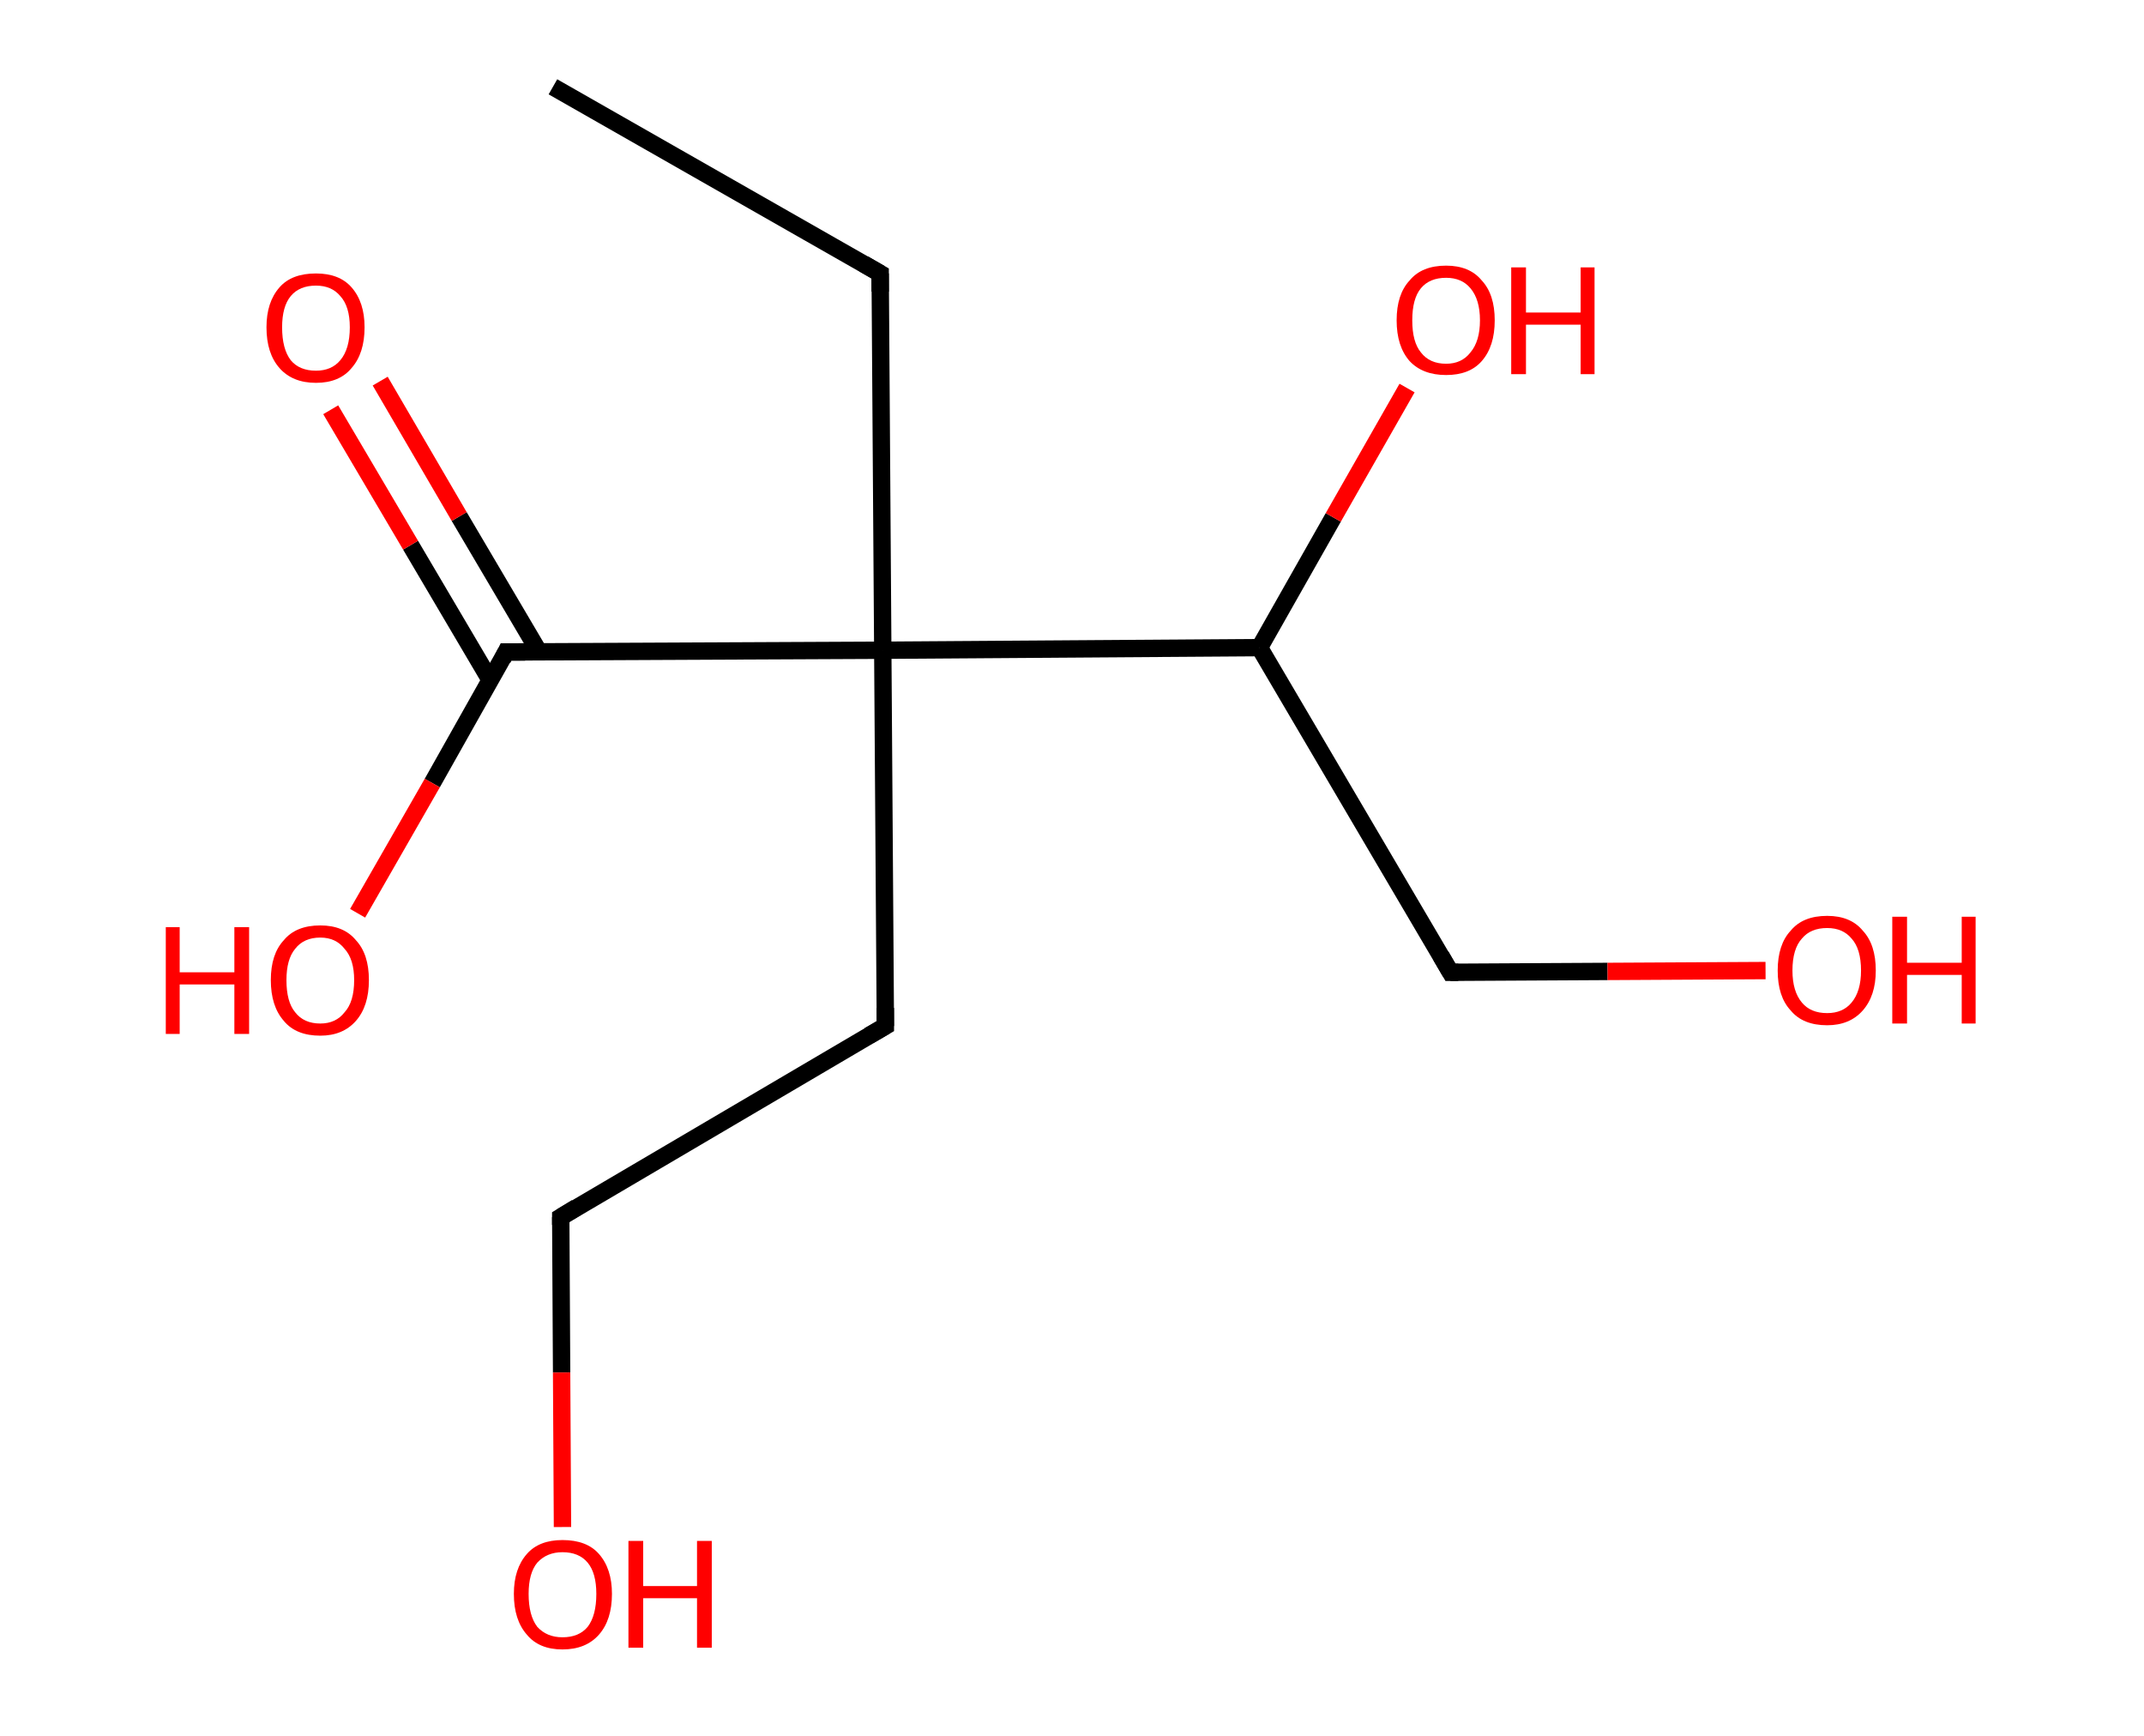 <?xml version='1.0' encoding='ASCII' standalone='yes'?>
<svg xmlns="http://www.w3.org/2000/svg" xmlns:rdkit="http://www.rdkit.org/xml" xmlns:xlink="http://www.w3.org/1999/xlink" version="1.1" baseProfile="full" xml:space="preserve" width="247px" height="200px" viewBox="0 0 247 200">
<!-- END OF HEADER -->
<rect style="opacity:1.0;fill:#FFFFFF;stroke:none" width="247.0" height="200.0" x="0.0" y="0.0"> </rect>
<path class="bond-0 atom-0 atom-1" d="M 63.7,10.0 L 101.4,31.5" style="fill:none;fill-rule:evenodd;stroke:#000000;stroke-width:2.0px;stroke-linecap:butt;stroke-linejoin:miter;stroke-opacity:1"/>
<path class="bond-1 atom-1 atom-2" d="M 101.4,31.5 L 101.7,74.9" style="fill:none;fill-rule:evenodd;stroke:#000000;stroke-width:2.0px;stroke-linecap:butt;stroke-linejoin:miter;stroke-opacity:1"/>
<path class="bond-2 atom-2 atom-3" d="M 101.7,74.9 L 102.0,118.2" style="fill:none;fill-rule:evenodd;stroke:#000000;stroke-width:2.0px;stroke-linecap:butt;stroke-linejoin:miter;stroke-opacity:1"/>
<path class="bond-3 atom-3 atom-4" d="M 102.0,118.2 L 64.6,140.2" style="fill:none;fill-rule:evenodd;stroke:#000000;stroke-width:2.0px;stroke-linecap:butt;stroke-linejoin:miter;stroke-opacity:1"/>
<path class="bond-4 atom-4 atom-5" d="M 64.6,140.2 L 64.7,158.1" style="fill:none;fill-rule:evenodd;stroke:#000000;stroke-width:2.0px;stroke-linecap:butt;stroke-linejoin:miter;stroke-opacity:1"/>
<path class="bond-4 atom-4 atom-5" d="M 64.7,158.1 L 64.8,175.9" style="fill:none;fill-rule:evenodd;stroke:#FF0000;stroke-width:2.0px;stroke-linecap:butt;stroke-linejoin:miter;stroke-opacity:1"/>
<path class="bond-5 atom-2 atom-6" d="M 101.7,74.9 L 58.3,75.1" style="fill:none;fill-rule:evenodd;stroke:#000000;stroke-width:2.0px;stroke-linecap:butt;stroke-linejoin:miter;stroke-opacity:1"/>
<path class="bond-6 atom-6 atom-7" d="M 62.1,75.1 L 52.9,59.5" style="fill:none;fill-rule:evenodd;stroke:#000000;stroke-width:2.0px;stroke-linecap:butt;stroke-linejoin:miter;stroke-opacity:1"/>
<path class="bond-6 atom-6 atom-7" d="M 52.9,59.5 L 43.8,43.9" style="fill:none;fill-rule:evenodd;stroke:#FF0000;stroke-width:2.0px;stroke-linecap:butt;stroke-linejoin:miter;stroke-opacity:1"/>
<path class="bond-6 atom-6 atom-7" d="M 56.5,78.4 L 47.3,62.8" style="fill:none;fill-rule:evenodd;stroke:#000000;stroke-width:2.0px;stroke-linecap:butt;stroke-linejoin:miter;stroke-opacity:1"/>
<path class="bond-6 atom-6 atom-7" d="M 47.3,62.8 L 38.1,47.2" style="fill:none;fill-rule:evenodd;stroke:#FF0000;stroke-width:2.0px;stroke-linecap:butt;stroke-linejoin:miter;stroke-opacity:1"/>
<path class="bond-7 atom-6 atom-8" d="M 58.3,75.1 L 49.8,90.2" style="fill:none;fill-rule:evenodd;stroke:#000000;stroke-width:2.0px;stroke-linecap:butt;stroke-linejoin:miter;stroke-opacity:1"/>
<path class="bond-7 atom-6 atom-8" d="M 49.8,90.2 L 41.2,105.2" style="fill:none;fill-rule:evenodd;stroke:#FF0000;stroke-width:2.0px;stroke-linecap:butt;stroke-linejoin:miter;stroke-opacity:1"/>
<path class="bond-8 atom-2 atom-9" d="M 101.7,74.9 L 145.1,74.6" style="fill:none;fill-rule:evenodd;stroke:#000000;stroke-width:2.0px;stroke-linecap:butt;stroke-linejoin:miter;stroke-opacity:1"/>
<path class="bond-9 atom-9 atom-10" d="M 145.1,74.6 L 153.6,59.6" style="fill:none;fill-rule:evenodd;stroke:#000000;stroke-width:2.0px;stroke-linecap:butt;stroke-linejoin:miter;stroke-opacity:1"/>
<path class="bond-9 atom-9 atom-10" d="M 153.6,59.6 L 162.1,44.7" style="fill:none;fill-rule:evenodd;stroke:#FF0000;stroke-width:2.0px;stroke-linecap:butt;stroke-linejoin:miter;stroke-opacity:1"/>
<path class="bond-10 atom-9 atom-11" d="M 145.1,74.6 L 167.1,112.0" style="fill:none;fill-rule:evenodd;stroke:#000000;stroke-width:2.0px;stroke-linecap:butt;stroke-linejoin:miter;stroke-opacity:1"/>
<path class="bond-11 atom-11 atom-12" d="M 167.1,112.0 L 185.2,111.9" style="fill:none;fill-rule:evenodd;stroke:#000000;stroke-width:2.0px;stroke-linecap:butt;stroke-linejoin:miter;stroke-opacity:1"/>
<path class="bond-11 atom-11 atom-12" d="M 185.2,111.9 L 203.4,111.8" style="fill:none;fill-rule:evenodd;stroke:#FF0000;stroke-width:2.0px;stroke-linecap:butt;stroke-linejoin:miter;stroke-opacity:1"/>
<path d="M 99.5,30.4 L 101.4,31.5 L 101.4,33.6" style="fill:none;stroke:#000000;stroke-width:2.0px;stroke-linecap:butt;stroke-linejoin:miter;stroke-opacity:1;"/>
<path d="M 102.0,116.1 L 102.0,118.2 L 100.1,119.3" style="fill:none;stroke:#000000;stroke-width:2.0px;stroke-linecap:butt;stroke-linejoin:miter;stroke-opacity:1;"/>
<path d="M 66.4,139.1 L 64.6,140.2 L 64.6,141.1" style="fill:none;stroke:#000000;stroke-width:2.0px;stroke-linecap:butt;stroke-linejoin:miter;stroke-opacity:1;"/>
<path d="M 60.5,75.1 L 58.3,75.1 L 57.9,75.9" style="fill:none;stroke:#000000;stroke-width:2.0px;stroke-linecap:butt;stroke-linejoin:miter;stroke-opacity:1;"/>
<path d="M 166.0,110.1 L 167.1,112.0 L 168.0,112.0" style="fill:none;stroke:#000000;stroke-width:2.0px;stroke-linecap:butt;stroke-linejoin:miter;stroke-opacity:1;"/>
<path class="atom-5" d="M 59.2 183.6 Q 59.2 180.7, 60.7 179.0 Q 62.1 177.4, 64.8 177.4 Q 67.6 177.4, 69.0 179.0 Q 70.5 180.7, 70.5 183.6 Q 70.5 186.6, 69.0 188.3 Q 67.5 190.0, 64.8 190.0 Q 62.1 190.0, 60.7 188.3 Q 59.2 186.6, 59.2 183.6 M 64.8 188.6 Q 66.7 188.6, 67.7 187.4 Q 68.7 186.1, 68.7 183.6 Q 68.7 181.2, 67.7 180.0 Q 66.7 178.8, 64.8 178.8 Q 63.0 178.8, 61.9 180.0 Q 60.9 181.2, 60.9 183.6 Q 60.9 186.1, 61.9 187.4 Q 63.0 188.6, 64.8 188.6 " fill="#FF0000"/>
<path class="atom-5" d="M 72.4 177.5 L 74.1 177.5 L 74.1 182.7 L 80.3 182.7 L 80.3 177.5 L 82.0 177.5 L 82.0 189.8 L 80.3 189.8 L 80.3 184.1 L 74.1 184.1 L 74.1 189.8 L 72.4 189.8 L 72.4 177.5 " fill="#FF0000"/>
<path class="atom-7" d="M 30.7 37.7 Q 30.7 34.8, 32.2 33.1 Q 33.6 31.5, 36.4 31.5 Q 39.1 31.5, 40.5 33.1 Q 42.0 34.8, 42.0 37.7 Q 42.0 40.7, 40.5 42.4 Q 39.1 44.1, 36.4 44.1 Q 33.7 44.1, 32.2 42.4 Q 30.7 40.7, 30.7 37.7 M 36.4 42.7 Q 38.2 42.7, 39.2 41.5 Q 40.3 40.2, 40.3 37.7 Q 40.3 35.3, 39.2 34.1 Q 38.2 32.9, 36.4 32.9 Q 34.5 32.9, 33.5 34.1 Q 32.5 35.3, 32.5 37.7 Q 32.5 40.2, 33.5 41.5 Q 34.5 42.7, 36.4 42.7 " fill="#FF0000"/>
<path class="atom-8" d="M 19.1 106.8 L 20.7 106.8 L 20.7 112.0 L 27.0 112.0 L 27.0 106.8 L 28.7 106.8 L 28.7 119.1 L 27.0 119.1 L 27.0 113.4 L 20.7 113.4 L 20.7 119.1 L 19.1 119.1 L 19.1 106.8 " fill="#FF0000"/>
<path class="atom-8" d="M 31.2 112.9 Q 31.2 109.9, 32.7 108.3 Q 34.1 106.6, 36.9 106.6 Q 39.6 106.6, 41.0 108.3 Q 42.5 109.9, 42.5 112.9 Q 42.5 115.9, 41.0 117.6 Q 39.5 119.3, 36.9 119.3 Q 34.1 119.3, 32.7 117.6 Q 31.2 115.9, 31.2 112.9 M 36.9 117.9 Q 38.7 117.9, 39.7 116.6 Q 40.8 115.4, 40.8 112.9 Q 40.8 110.5, 39.7 109.3 Q 38.7 108.0, 36.9 108.0 Q 35.0 108.0, 34.0 109.3 Q 33.0 110.5, 33.0 112.9 Q 33.0 115.4, 34.0 116.6 Q 35.0 117.9, 36.9 117.9 " fill="#FF0000"/>
<path class="atom-10" d="M 160.9 36.9 Q 160.9 33.9, 162.4 32.3 Q 163.8 30.6, 166.6 30.6 Q 169.3 30.6, 170.7 32.3 Q 172.2 33.9, 172.2 36.9 Q 172.2 39.9, 170.7 41.6 Q 169.3 43.2, 166.6 43.2 Q 163.9 43.2, 162.4 41.6 Q 160.9 39.9, 160.9 36.9 M 166.6 41.9 Q 168.4 41.9, 169.4 40.6 Q 170.5 39.3, 170.5 36.9 Q 170.5 34.5, 169.4 33.2 Q 168.4 32.0, 166.6 32.0 Q 164.7 32.0, 163.7 33.2 Q 162.7 34.4, 162.7 36.9 Q 162.7 39.4, 163.7 40.6 Q 164.7 41.9, 166.6 41.9 " fill="#FF0000"/>
<path class="atom-10" d="M 174.1 30.8 L 175.8 30.8 L 175.8 36.0 L 182.1 36.0 L 182.1 30.8 L 183.7 30.8 L 183.7 43.1 L 182.1 43.1 L 182.1 37.4 L 175.8 37.4 L 175.8 43.1 L 174.1 43.1 L 174.1 30.8 " fill="#FF0000"/>
<path class="atom-12" d="M 204.8 111.8 Q 204.8 108.8, 206.3 107.2 Q 207.7 105.5, 210.5 105.5 Q 213.2 105.5, 214.6 107.2 Q 216.1 108.8, 216.1 111.8 Q 216.1 114.7, 214.6 116.4 Q 213.1 118.1, 210.5 118.1 Q 207.7 118.1, 206.3 116.4 Q 204.8 114.8, 204.8 111.8 M 210.5 116.7 Q 212.3 116.7, 213.3 115.5 Q 214.4 114.2, 214.4 111.8 Q 214.4 109.3, 213.3 108.1 Q 212.3 106.9, 210.5 106.9 Q 208.6 106.9, 207.6 108.1 Q 206.5 109.3, 206.5 111.8 Q 206.5 114.2, 207.6 115.5 Q 208.6 116.7, 210.5 116.7 " fill="#FF0000"/>
<path class="atom-12" d="M 218.0 105.6 L 219.7 105.6 L 219.7 110.9 L 226.0 110.9 L 226.0 105.6 L 227.6 105.6 L 227.6 117.9 L 226.0 117.9 L 226.0 112.3 L 219.7 112.3 L 219.7 117.9 L 218.0 117.9 L 218.0 105.6 " fill="#FF0000"/>
</svg>
